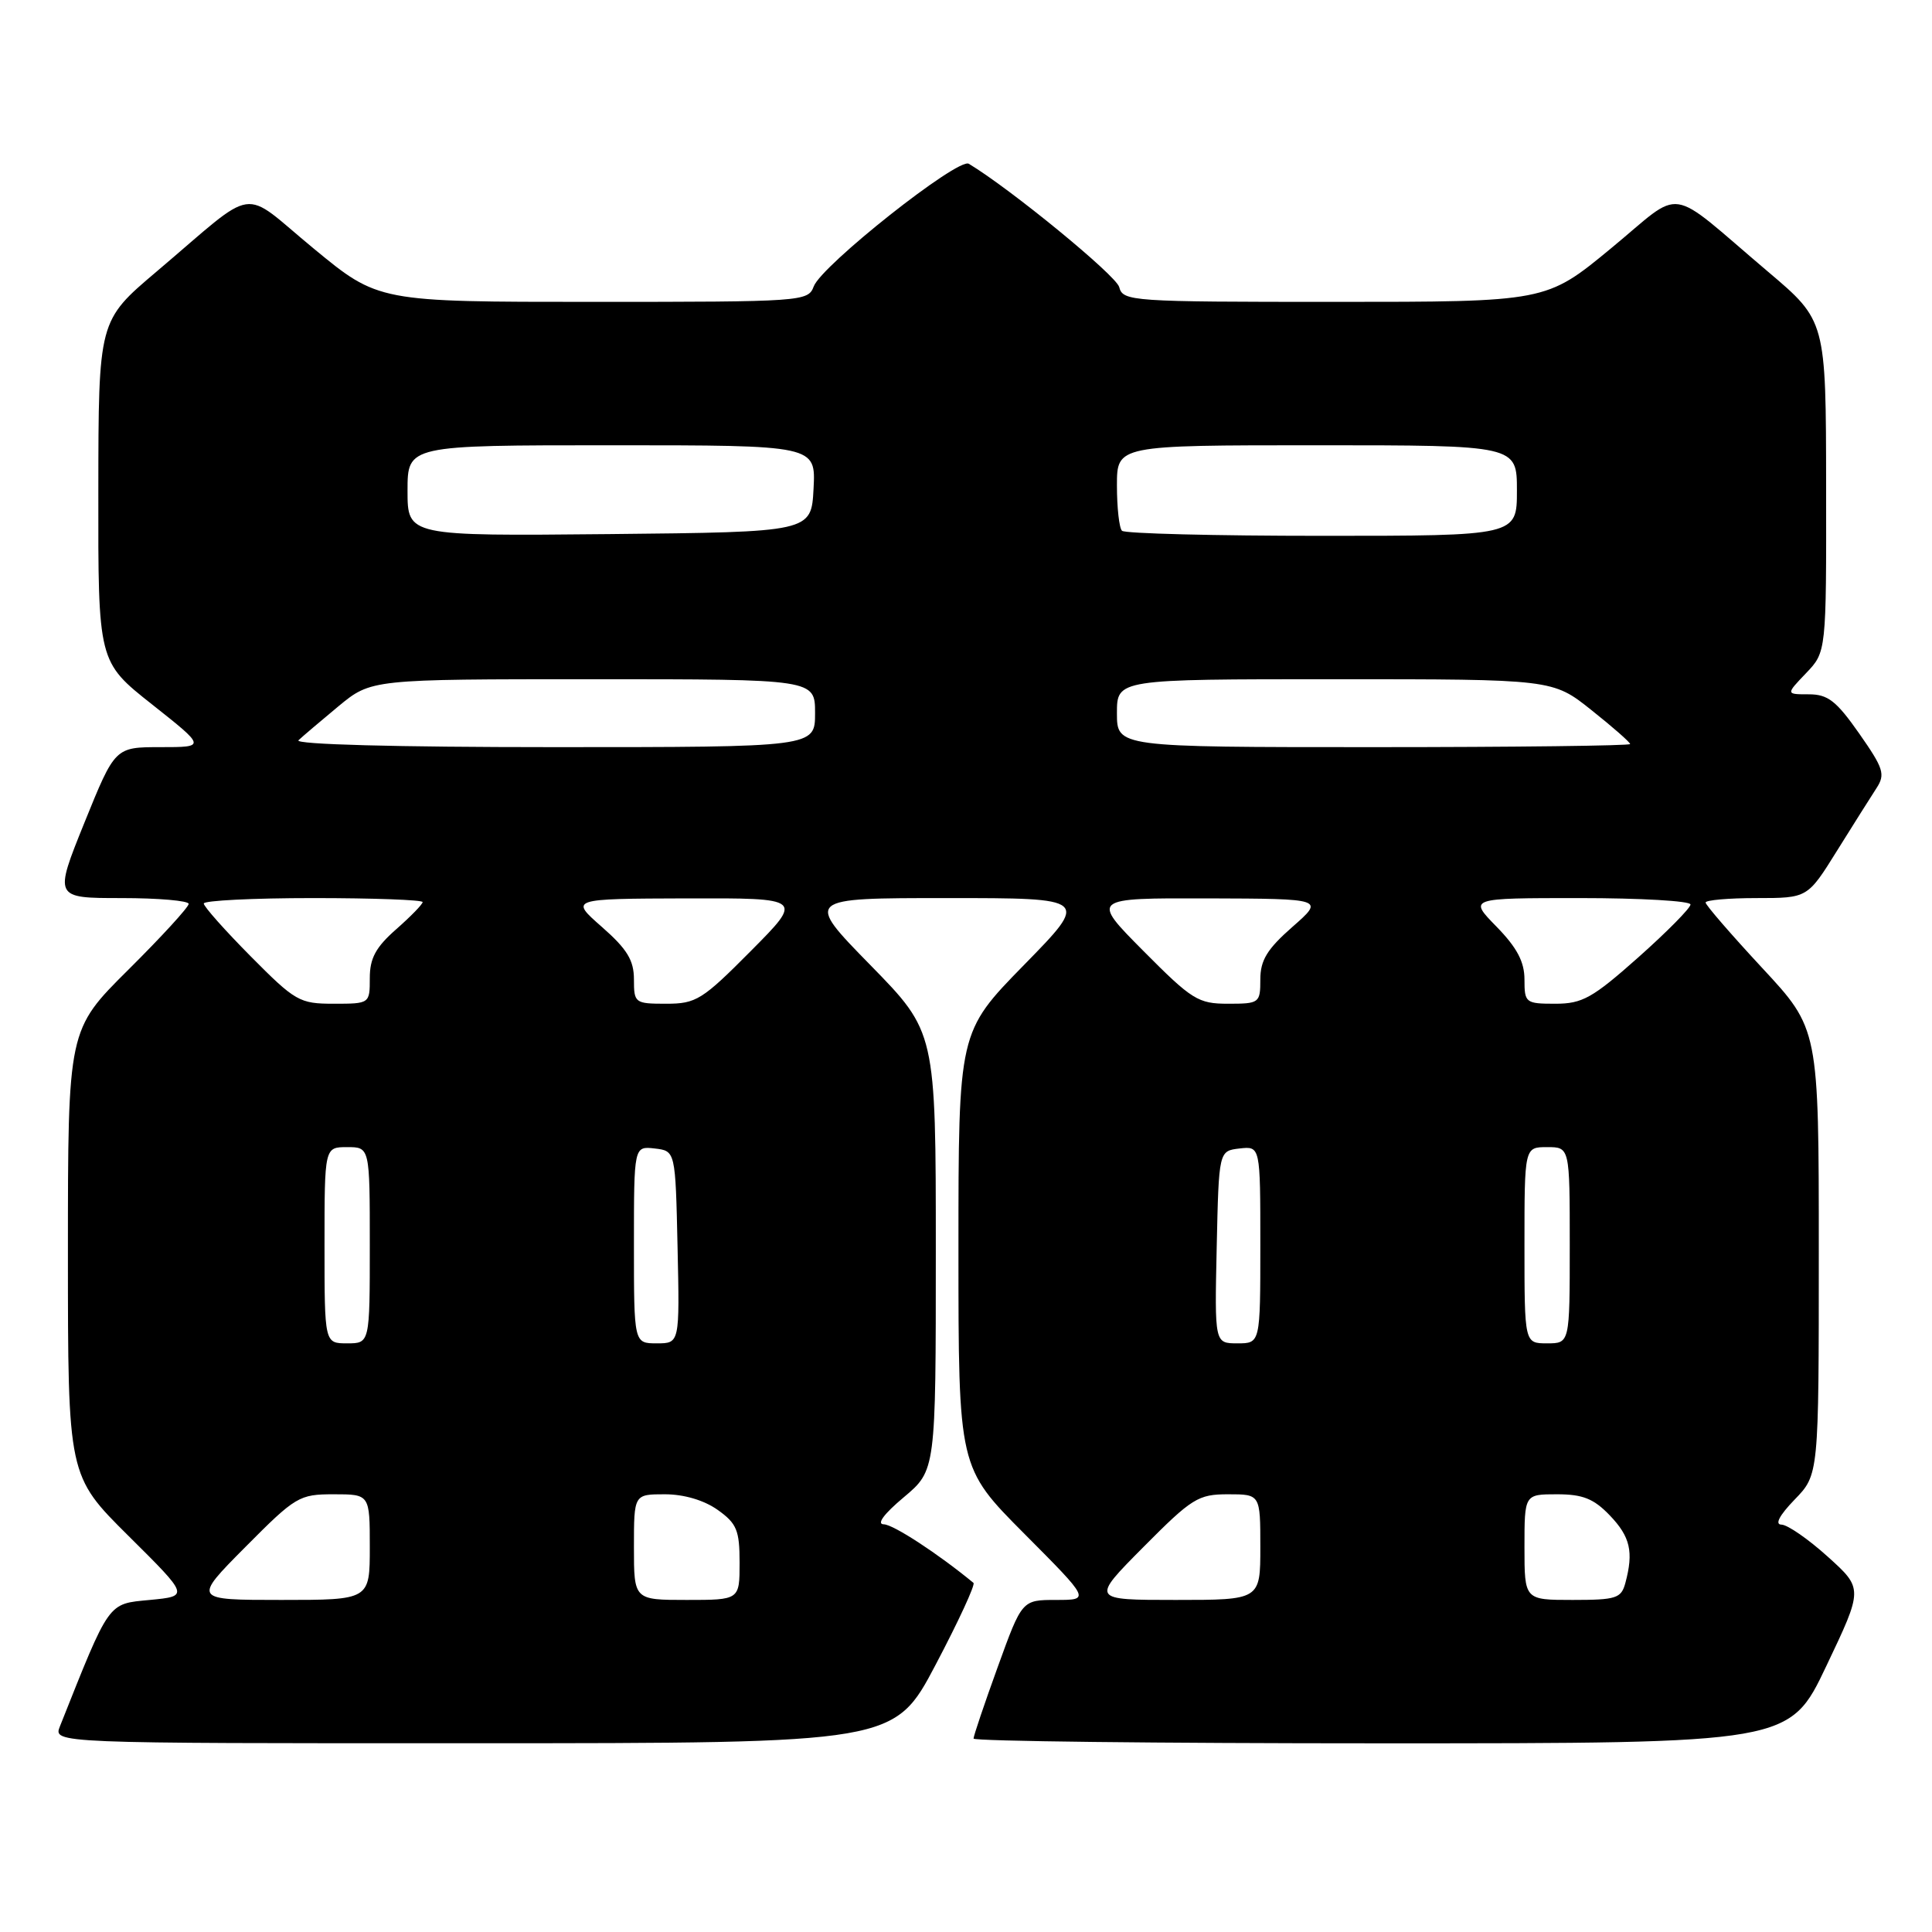 <?xml version="1.0" encoding="UTF-8" standalone="no"?>
<!DOCTYPE svg PUBLIC "-//W3C//DTD SVG 1.1//EN" "http://www.w3.org/Graphics/SVG/1.1/DTD/svg11.dtd" >
<svg xmlns="http://www.w3.org/2000/svg" xmlns:xlink="http://www.w3.org/1999/xlink" version="1.1" viewBox="0 0 256 256">
 <g >
 <path fill="currentColor"
d=" M 123.99 220.56 C 127.01 214.83 129.26 209.96 128.99 209.74 C 124.31 205.88 118.36 202.00 117.11 201.98 C 116.11 201.97 117.12 200.60 119.75 198.40 C 124.00 194.83 124.00 194.83 124.00 165.79 C 124.00 136.74 124.00 136.74 115.32 127.87 C 106.64 119.00 106.64 119.00 125.50 119.00 C 144.36 119.00 144.36 119.00 135.68 127.87 C 127.00 136.74 127.00 136.74 127.00 165.60 C 127.00 194.46 127.00 194.46 135.73 203.23 C 144.46 212.00 144.46 212.00 139.94 212.00 C 135.42 212.00 135.42 212.00 132.21 220.87 C 130.44 225.75 129.00 230.02 129.00 230.37 C 129.00 230.72 153.33 231.00 183.07 231.00 C 237.13 231.00 237.13 231.00 242.00 220.75 C 246.88 210.50 246.88 210.50 242.19 206.27 C 239.61 203.94 236.85 202.03 236.05 202.02 C 235.14 202.01 235.78 200.79 237.80 198.70 C 241.00 195.40 241.00 195.40 241.00 165.87 C 241.00 136.33 241.00 136.33 233.50 128.26 C 229.38 123.82 226.00 119.92 226.00 119.59 C 226.00 119.27 229.04 119.00 232.75 119.00 C 239.51 119.00 239.51 119.00 243.40 112.75 C 245.55 109.31 247.90 105.57 248.64 104.44 C 249.84 102.60 249.59 101.82 246.35 97.19 C 243.32 92.87 242.21 92.00 239.67 92.00 C 236.63 92.00 236.63 92.00 239.31 89.20 C 242.00 86.39 242.00 86.39 241.97 64.45 C 241.95 42.50 241.95 42.50 234.27 36.00 C 220.59 24.41 223.30 24.81 213.44 32.93 C 204.87 40.00 204.87 40.00 176.84 40.00 C 149.86 40.00 148.79 39.93 148.30 38.04 C 147.90 36.50 133.89 25.02 128.37 21.70 C 126.95 20.85 108.85 35.17 107.82 37.96 C 107.08 39.95 106.34 40.00 78.60 40.00 C 50.13 40.00 50.13 40.00 41.56 32.93 C 31.70 24.81 34.41 24.41 20.73 36.00 C 13.05 42.50 13.05 42.50 13.03 65.09 C 13.00 87.69 13.00 87.69 20.15 93.34 C 27.30 99.00 27.30 99.00 21.27 99.00 C 15.24 99.00 15.24 99.00 11.19 109.00 C 7.15 119.00 7.15 119.00 16.08 119.00 C 20.98 119.00 25.00 119.35 25.00 119.77 C 25.00 120.20 21.40 124.13 17.00 128.50 C 9.00 136.45 9.00 136.45 9.00 166.00 C 9.00 195.55 9.00 195.55 17.03 203.52 C 25.07 211.50 25.07 211.50 19.86 212.00 C 14.23 212.54 14.60 212.02 7.94 228.75 C 7.05 231.00 7.05 231.00 62.77 230.99 C 118.50 230.98 118.50 230.98 123.99 220.56 Z  M 32.50 205.00 C 39.17 198.28 39.64 198.00 44.22 198.00 C 49.00 198.00 49.00 198.00 49.00 205.00 C 49.00 212.00 49.00 212.00 37.28 212.00 C 25.55 212.00 25.55 212.00 32.50 205.00 Z  M 84.00 205.00 C 84.00 198.00 84.00 198.00 88.10 198.00 C 90.63 198.00 93.30 198.79 95.10 200.07 C 97.63 201.87 98.00 202.77 98.00 207.07 C 98.00 212.00 98.00 212.00 91.00 212.00 C 84.00 212.00 84.00 212.00 84.00 205.00 Z  M 151.50 205.00 C 157.94 198.51 158.76 198.00 162.72 198.00 C 167.00 198.00 167.00 198.00 167.00 205.00 C 167.00 212.00 167.00 212.00 155.78 212.00 C 144.55 212.00 144.55 212.00 151.50 205.00 Z  M 202.00 205.00 C 202.00 198.00 202.00 198.00 206.31 198.00 C 209.73 198.00 211.18 198.58 213.31 200.80 C 216.02 203.63 216.48 205.62 215.37 209.75 C 214.82 211.79 214.16 212.00 208.38 212.00 C 202.00 212.00 202.00 212.00 202.00 205.00 Z  M 43.00 165.00 C 43.00 152.00 43.00 152.00 46.00 152.00 C 49.00 152.00 49.00 152.00 49.00 165.00 C 49.00 178.00 49.00 178.00 46.00 178.00 C 43.00 178.00 43.00 178.00 43.00 165.00 Z  M 84.00 164.93 C 84.00 151.87 84.00 151.87 86.75 152.18 C 89.50 152.50 89.50 152.50 89.78 165.25 C 90.06 178.00 90.06 178.00 87.03 178.00 C 84.00 178.00 84.00 178.00 84.00 164.93 Z  M 161.22 165.25 C 161.50 152.50 161.50 152.50 164.25 152.18 C 167.00 151.87 167.00 151.87 167.00 164.93 C 167.00 178.00 167.00 178.00 163.97 178.00 C 160.94 178.00 160.94 178.00 161.22 165.25 Z  M 202.00 165.00 C 202.00 152.00 202.00 152.00 205.00 152.00 C 208.00 152.00 208.00 152.00 208.00 165.00 C 208.00 178.00 208.00 178.00 205.00 178.00 C 202.00 178.00 202.00 178.00 202.00 165.00 Z  M 33.22 126.72 C 29.80 123.27 27.00 120.12 27.00 119.72 C 27.00 119.33 33.52 119.00 41.50 119.00 C 49.48 119.00 56.00 119.24 56.00 119.53 C 56.00 119.82 54.42 121.44 52.50 123.13 C 49.79 125.51 49.00 126.97 49.00 129.60 C 49.00 132.99 48.99 133.00 44.22 133.00 C 39.68 133.00 39.13 132.68 33.22 126.72 Z  M 84.00 129.78 C 84.00 127.24 83.10 125.76 79.75 122.82 C 75.50 119.09 75.50 119.09 90.97 119.04 C 106.45 119.00 106.45 119.00 99.50 126.00 C 93.06 132.49 92.24 133.00 88.28 133.00 C 84.13 133.00 84.00 132.91 84.00 129.78 Z  M 151.50 126.00 C 144.55 119.00 144.55 119.00 160.03 119.04 C 175.50 119.09 175.50 119.09 171.25 122.82 C 167.90 125.76 167.00 127.24 167.00 129.78 C 167.00 132.91 166.87 133.00 162.72 133.00 C 158.76 133.00 157.94 132.49 151.50 126.00 Z  M 202.00 129.79 C 202.00 127.44 201.01 125.57 198.30 122.79 C 194.59 119.00 194.59 119.00 209.30 119.00 C 217.38 119.00 224.00 119.38 224.00 119.85 C 224.00 120.32 220.89 123.47 217.09 126.85 C 211.01 132.25 209.67 133.00 206.09 133.00 C 202.15 133.00 202.00 132.88 202.00 129.79 Z  M 39.55 98.09 C 40.07 97.59 42.46 95.57 44.84 93.59 C 49.19 90.00 49.19 90.00 78.59 90.00 C 108.00 90.00 108.00 90.00 108.00 94.50 C 108.00 99.00 108.00 99.00 73.30 99.00 C 52.51 99.00 38.98 98.64 39.55 98.09 Z  M 148.00 94.50 C 148.00 90.00 148.00 90.00 176.87 90.00 C 205.74 90.00 205.74 90.00 210.87 94.09 C 213.69 96.33 216.00 98.36 216.00 98.59 C 216.00 98.81 200.70 99.00 182.00 99.00 C 148.00 99.00 148.00 99.00 148.00 94.50 Z  M 54.00 65.02 C 54.00 59.00 54.00 59.00 81.05 59.00 C 108.10 59.00 108.10 59.00 107.80 64.75 C 107.50 70.50 107.50 70.50 80.75 70.77 C 54.00 71.03 54.00 71.03 54.00 65.02 Z  M 148.67 70.33 C 148.30 69.97 148.00 67.27 148.00 64.33 C 148.00 59.00 148.00 59.00 174.50 59.00 C 201.00 59.00 201.00 59.00 201.00 65.00 C 201.00 71.00 201.00 71.00 175.17 71.00 C 160.96 71.00 149.03 70.70 148.67 70.33 Z "/>
</g>
</svg>